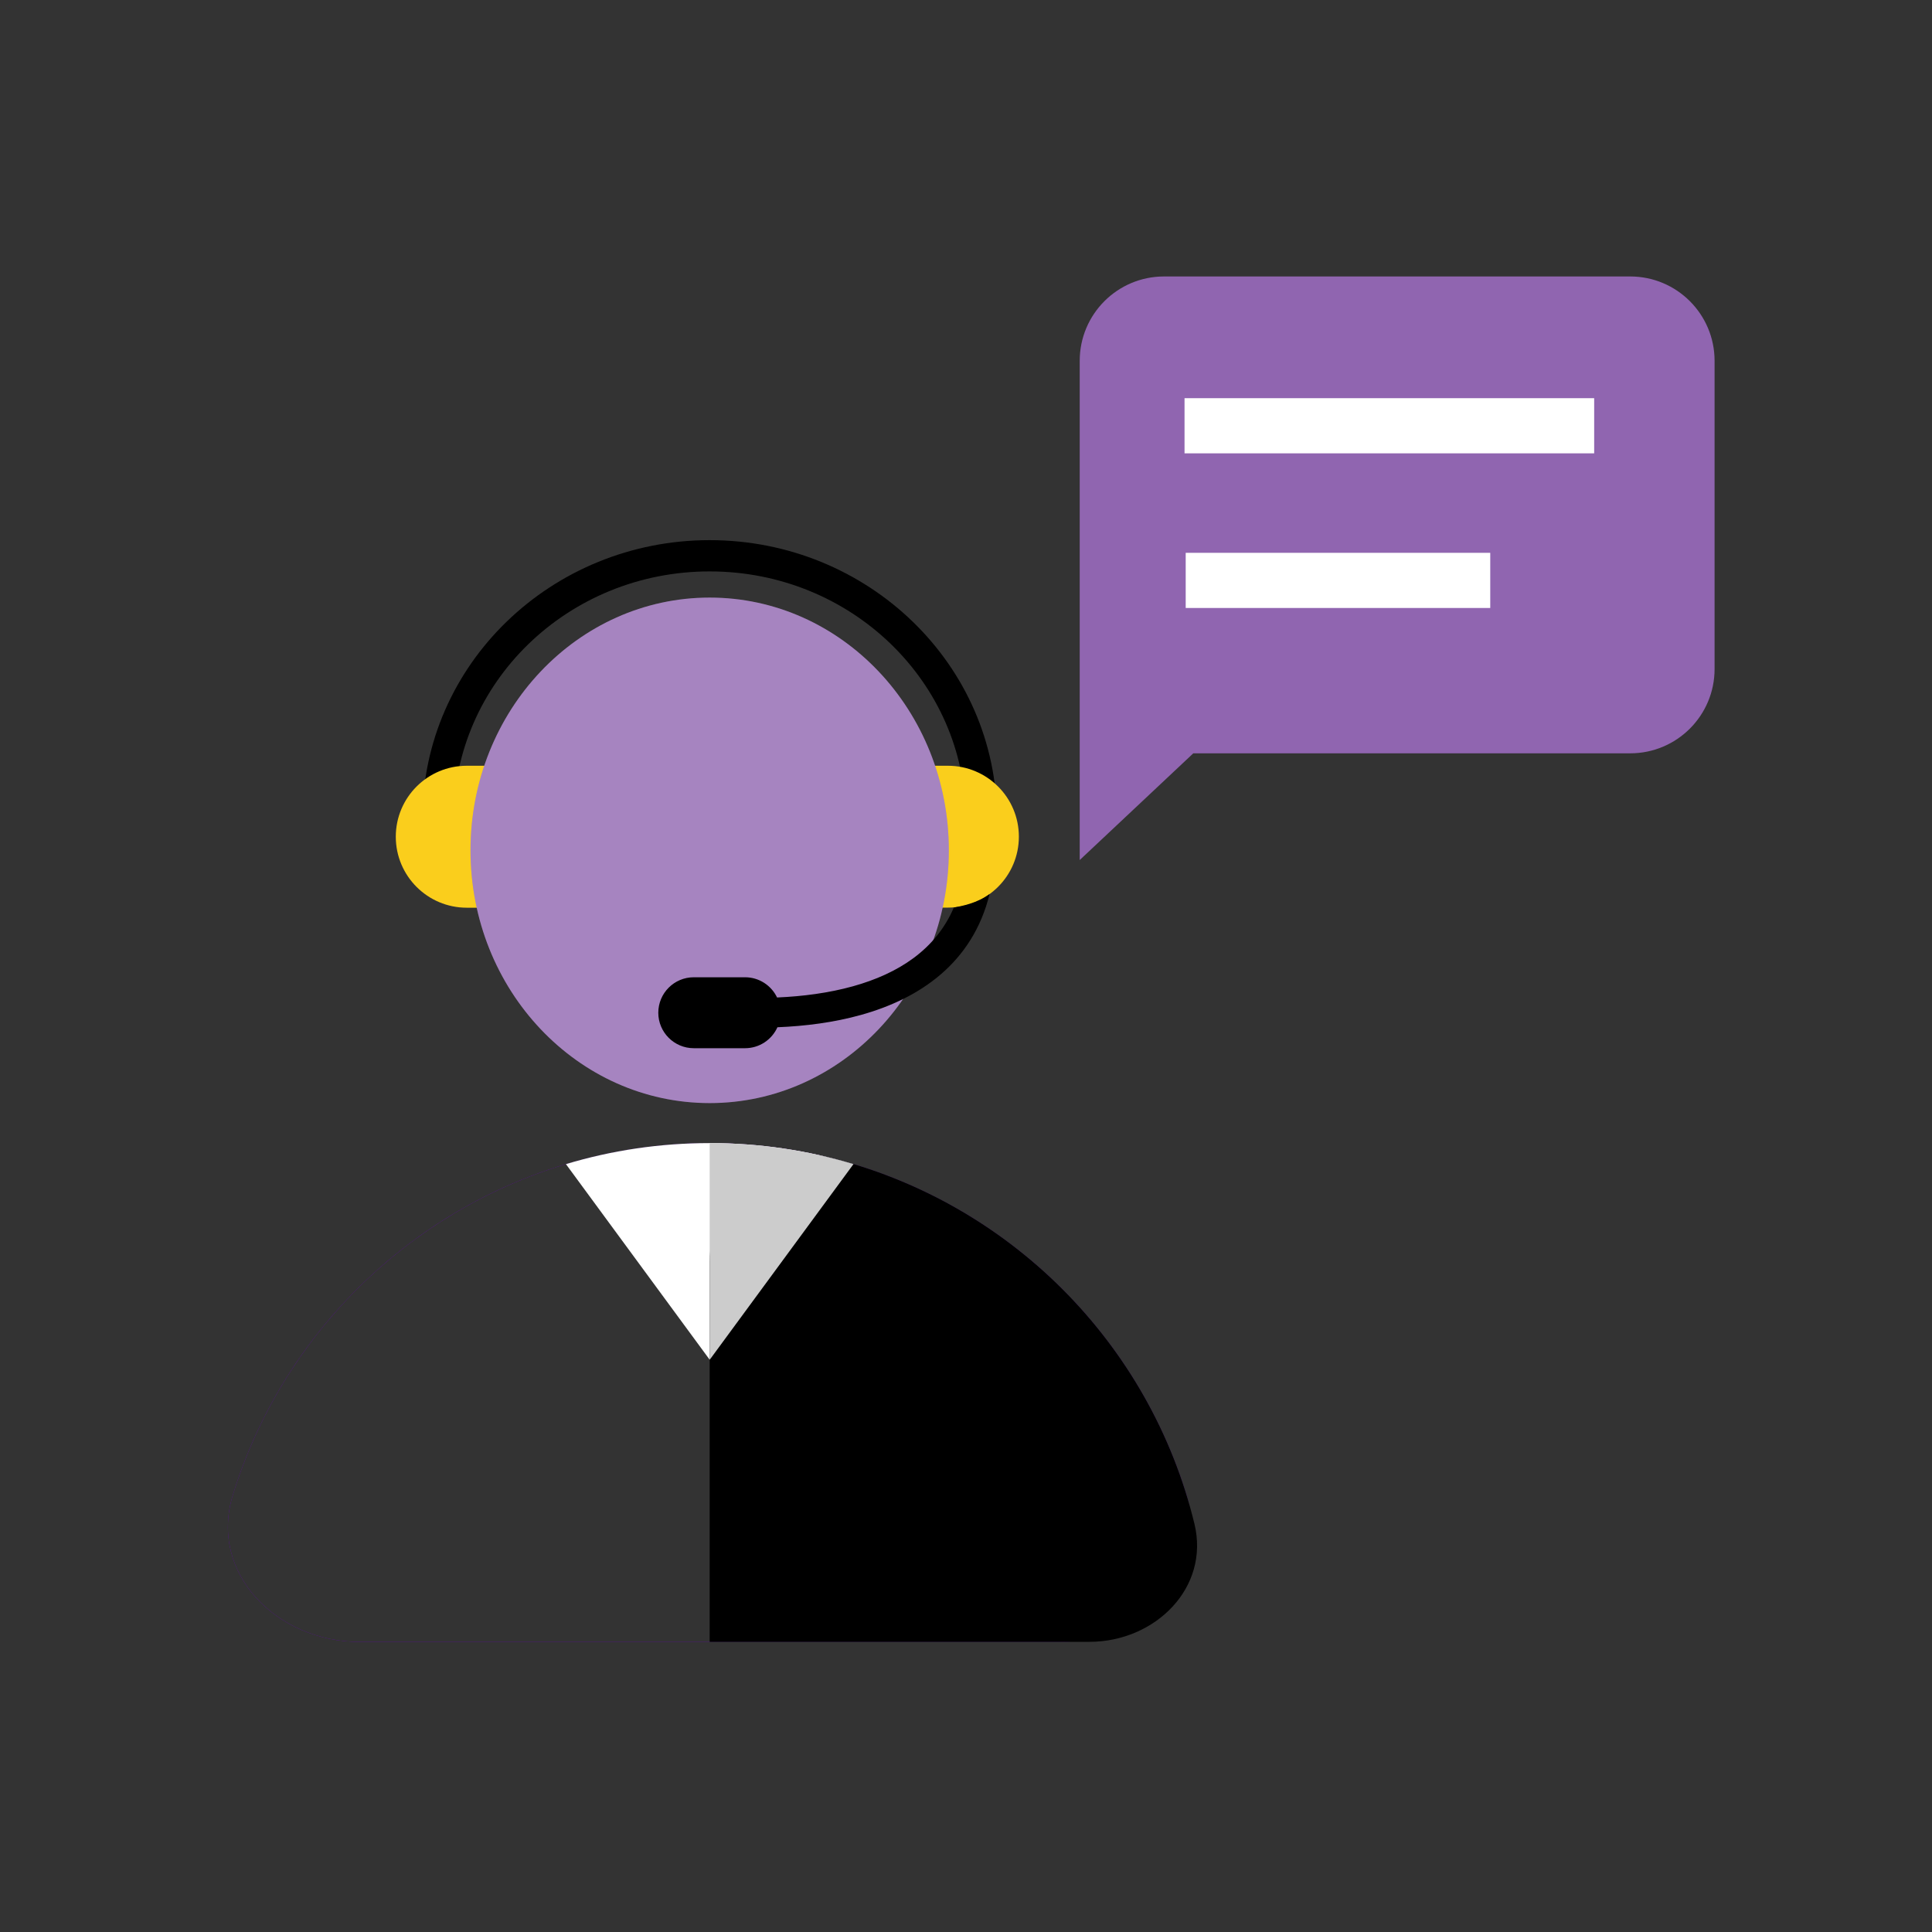 <svg width="71" height="71" viewBox="0 0 71 71" fill="none" xmlns="http://www.w3.org/2000/svg">
<rect x="0" y="0" width="71" height="71" fill="#333333" stroke="none"/>
<path d="M59.91 10.16H42.778C41.066 10.16 39.679 11.548 39.679 13.26V24.585V31.606L43.853 27.684H59.91C61.622 27.684 63.01 26.297 63.01 24.585V13.26C63.01 11.548 61.622 10.16 59.91 10.16Z" fill="#9065B0"/>
<path fill-rule="evenodd" clip-rule="evenodd" d="M43.531 14.633H58.585V16.66H43.531V14.633ZM43.574 20.316H54.766V22.343H43.574V20.316Z" fill="white"/>
<path d="M16.672 30.092C16.672 25.087 20.866 20.999 26.08 20.999C31.294 20.999 35.489 25.087 35.489 30.092C35.489 30.409 35.746 30.667 36.064 30.667C36.381 30.667 36.638 30.409 36.638 30.092C36.638 24.418 31.894 19.85 26.08 19.85C20.267 19.85 15.523 24.418 15.523 30.092C15.523 30.409 15.78 30.667 16.097 30.667C16.414 30.667 16.672 30.409 16.672 30.092Z" fill="black"/>
<path d="M14.545 30.749C14.545 29.308 15.713 28.141 17.154 28.141H18.971V33.358H17.154C15.713 33.358 14.545 32.19 14.545 30.749Z" fill="#FACE1C"/>
<path d="M37.443 30.747C37.443 29.308 36.275 28.141 34.836 28.141H33.805V33.354H34.836C36.275 33.354 37.443 32.187 37.443 30.747Z" fill="#FACE1C"/>
<path d="M26.08 40.538C30.934 40.538 34.869 36.38 34.869 31.25C34.869 26.12 30.934 21.961 26.08 21.961C21.226 21.961 17.291 26.12 17.291 31.25C17.291 36.38 21.226 40.538 26.08 40.538Z" fill="#9065B0"/>
<path d="M26.08 40.538C30.934 40.538 34.869 36.38 34.869 31.25C34.869 26.12 30.934 21.961 26.08 21.961C21.226 21.961 17.291 26.12 17.291 31.25C17.291 36.38 21.226 40.538 26.08 40.538Z" fill="white" fill-opacity="0.2"/>
<path d="M28.57 37.751C29.588 37.71 30.644 37.577 31.641 37.298C33.785 36.7 35.74 35.402 36.367 32.853C35.918 33.19 35.344 33.298 35.06 33.351L35.052 33.353C34.388 34.904 33.009 35.781 31.347 36.245C30.452 36.494 29.493 36.617 28.557 36.657C28.347 36.218 27.899 35.914 27.38 35.914H25.496C24.776 35.914 24.192 36.498 24.192 37.218C24.192 37.937 24.776 38.521 25.496 38.521H27.38C27.91 38.521 28.366 38.205 28.57 37.751Z" fill="black"/>
<path d="M26.08 42.008C17.832 42.008 10.856 47.456 8.555 54.949C7.668 57.836 10.198 60.339 13.218 60.339H38.942C41.963 60.339 44.493 57.836 43.606 54.949C41.304 47.456 34.328 42.008 26.08 42.008Z" fill="#7601D3"/>
<path d="M38.942 60.339H13.218C10.198 60.339 7.668 57.836 8.555 54.949C10.344 49.124 14.957 44.535 20.798 42.781C22.47 42.278 24.244 42.008 26.08 42.008C27.917 42.008 29.69 42.278 31.363 42.781C37.203 44.535 41.817 49.124 43.606 54.949C44.493 57.836 41.963 60.339 38.942 60.339Z" fill="black"/>
<path d="M38.942 60.339H13.218C10.198 60.339 7.668 57.836 8.555 54.949C10.344 49.124 14.957 44.535 20.798 42.781C22.47 42.278 24.244 42.008 26.08 42.008C27.917 42.008 29.69 42.278 31.363 42.781C37.203 44.535 41.817 49.124 43.606 54.949C44.493 57.836 41.963 60.339 38.942 60.339Z" fill="white" fill-opacity="0.2"/>
<path d="M20.798 42.781C22.471 42.278 24.244 42.008 26.081 42.008C27.917 42.008 29.691 42.278 31.363 42.781L26.081 49.97L20.798 42.781Z" fill="white"/>
<path d="M43.895 56.001C42.285 49.359 37.057 44.132 30.415 42.521C28.067 41.952 26.08 43.964 26.08 46.38V55.961V60.336H30.455H40.036C42.452 60.336 44.465 58.349 43.895 56.001Z" fill="black"/>
<path d="M31.363 42.781C29.69 42.278 27.917 42.008 26.08 42.008V49.97L31.363 42.781Z" fill="white"/>
<path d="M31.363 42.781C29.69 42.278 27.917 42.008 26.08 42.008V49.97L31.363 42.781Z" fill="black" fill-opacity="0.2"/>
</svg>
